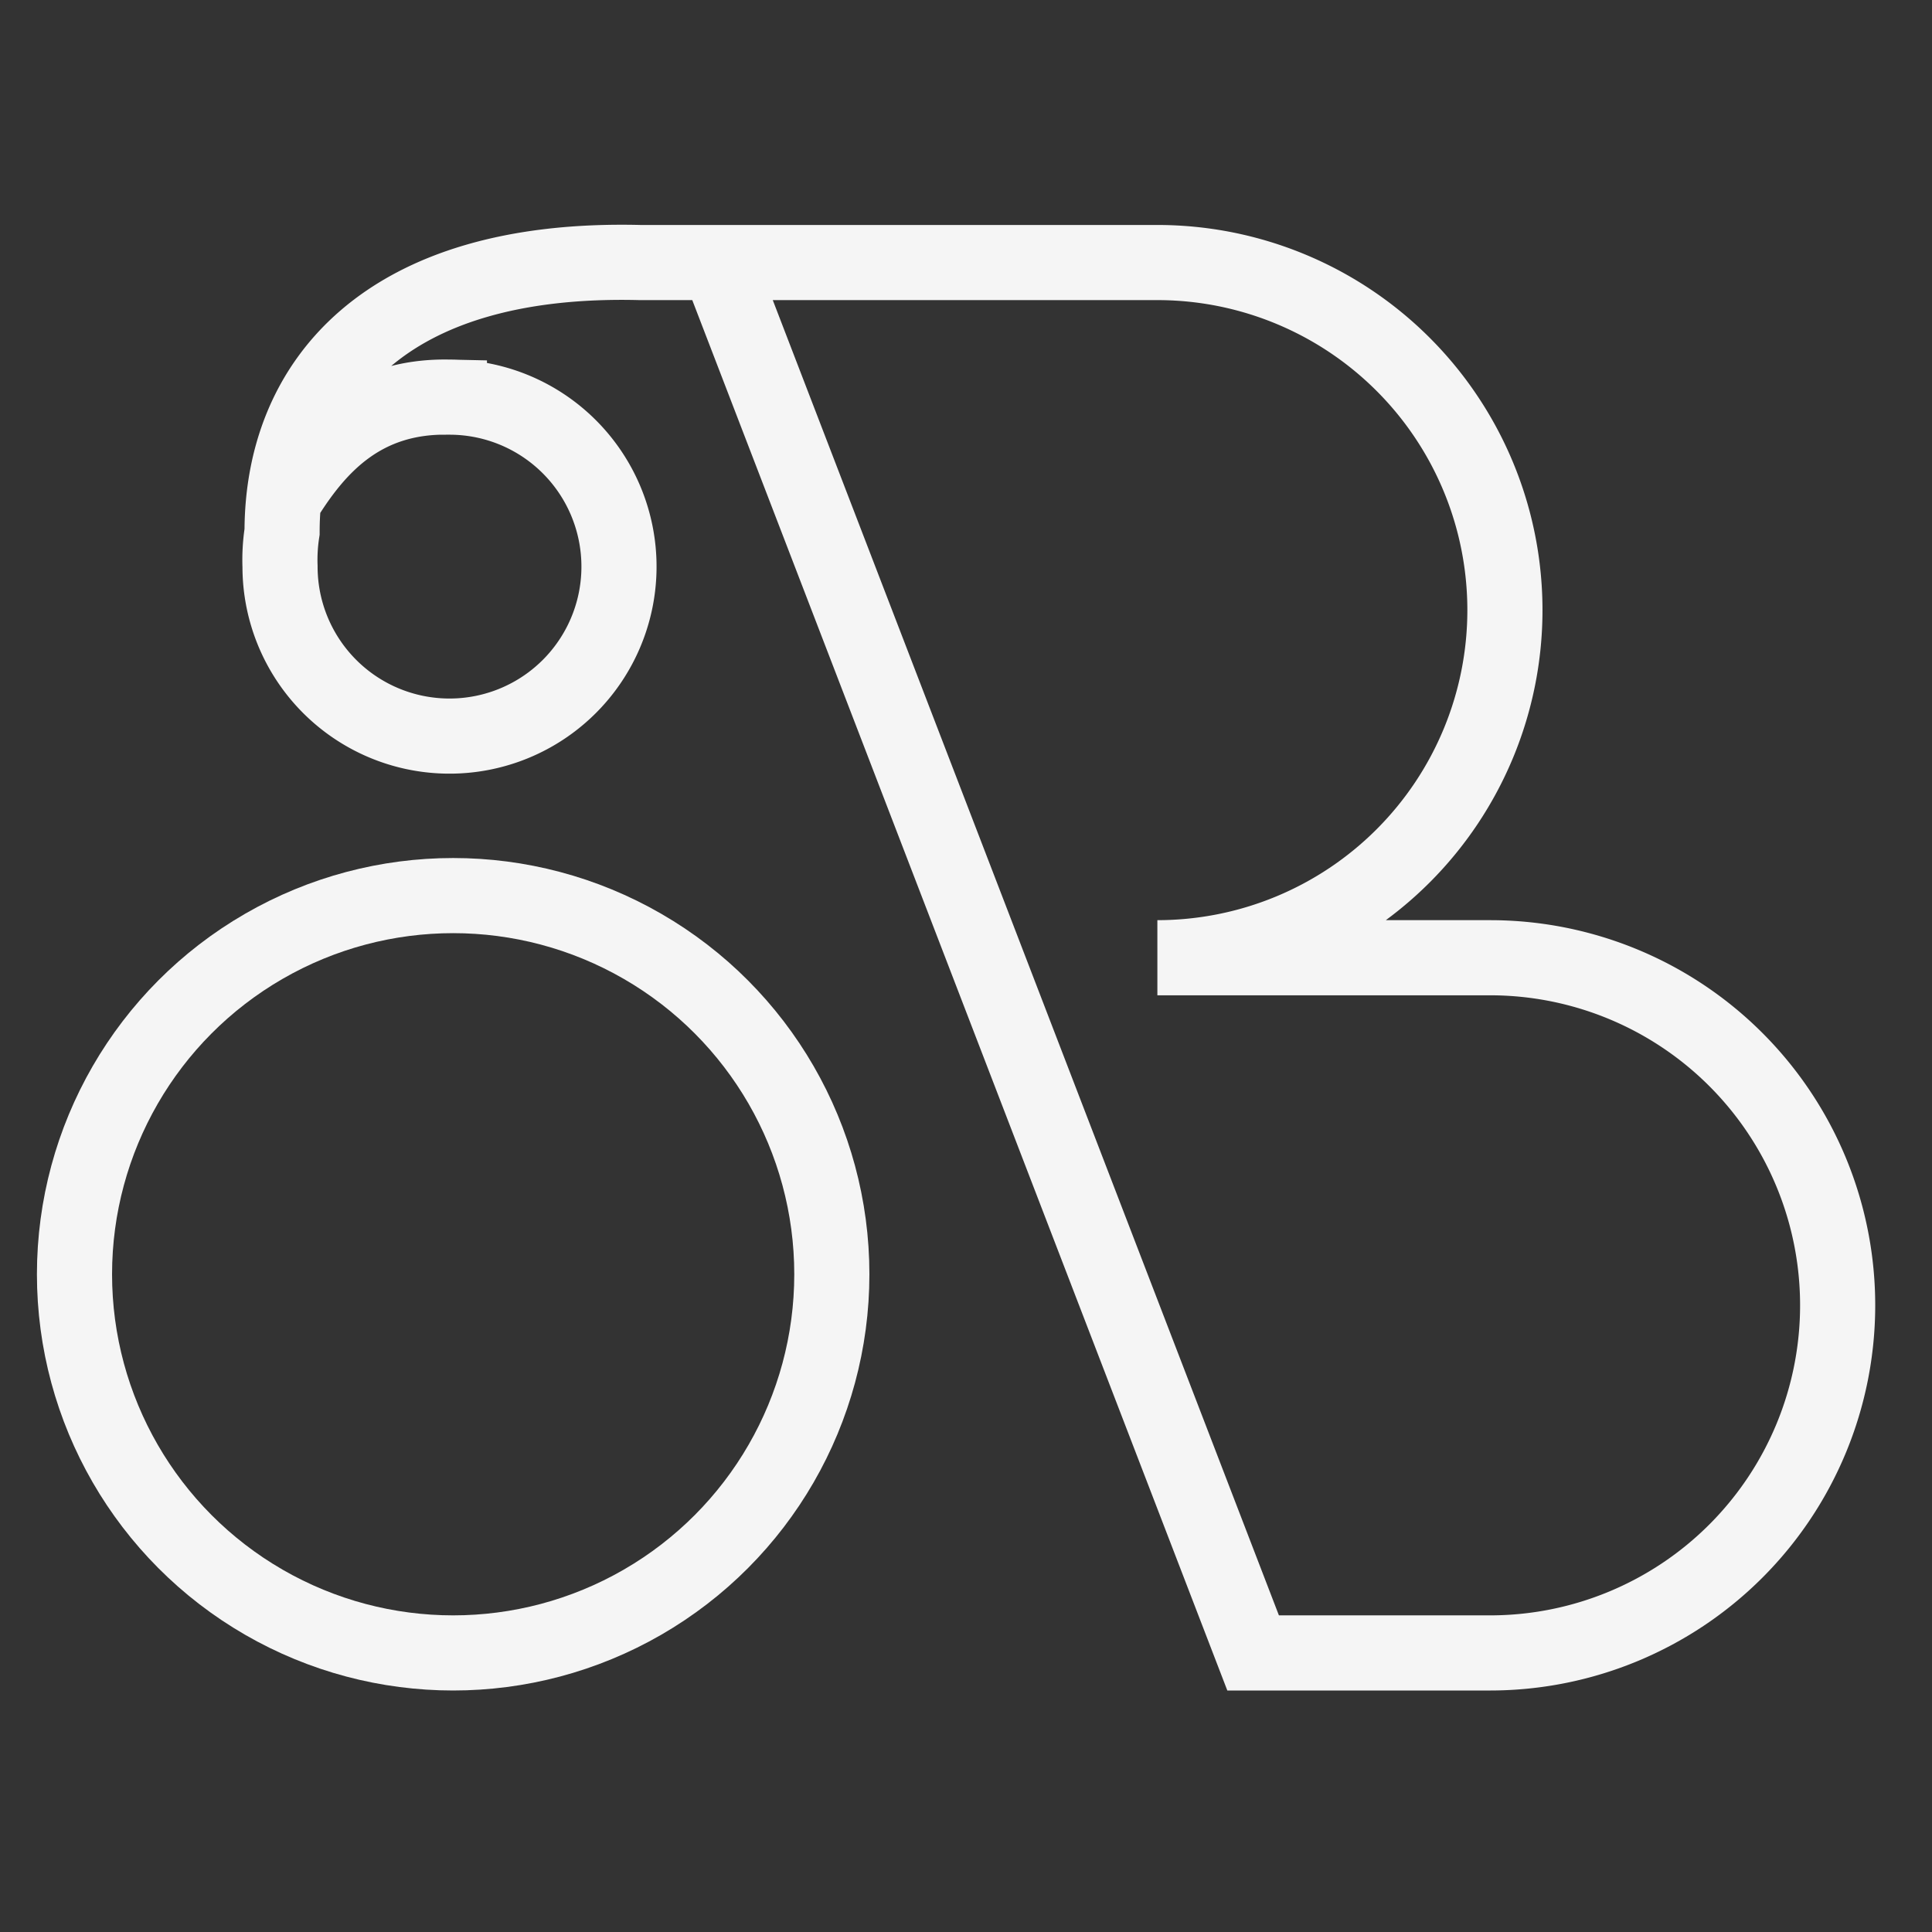 <svg xmlns="http://www.w3.org/2000/svg" height="50" width="50" viewBox="0 0 180 180"><rect x="0" y="0" width="180" height="180" fill="#333333" stroke="none"/><circle cx="42.22" cy="118.72" r="35.28" fill="none" stroke="#f5f5f5" stroke-miterlimit="10" stroke-width="7"/><path d="M26.75,46.12c2.8-4.4,7-9.3,15.12-9.12A15.79,15.79,0,1,1,26.09,52.79a17,17,0,0,1,.19-3.24h0c0-13.86,9.48-25.68,33.34-25.09h48.21a32.38,32.38,0,0,1,32.38,32.38h0a32.39,32.39,0,0,1-32.38,32.39h31a32.38,32.38,0,0,1,32.38,32.38h0A32.39,32.39,0,0,1,138.87,154H116.75L66.9,24.46h0" fill="none" stroke="#f5f5f5" stroke-miterlimit="10" stroke-width="7"/></svg>